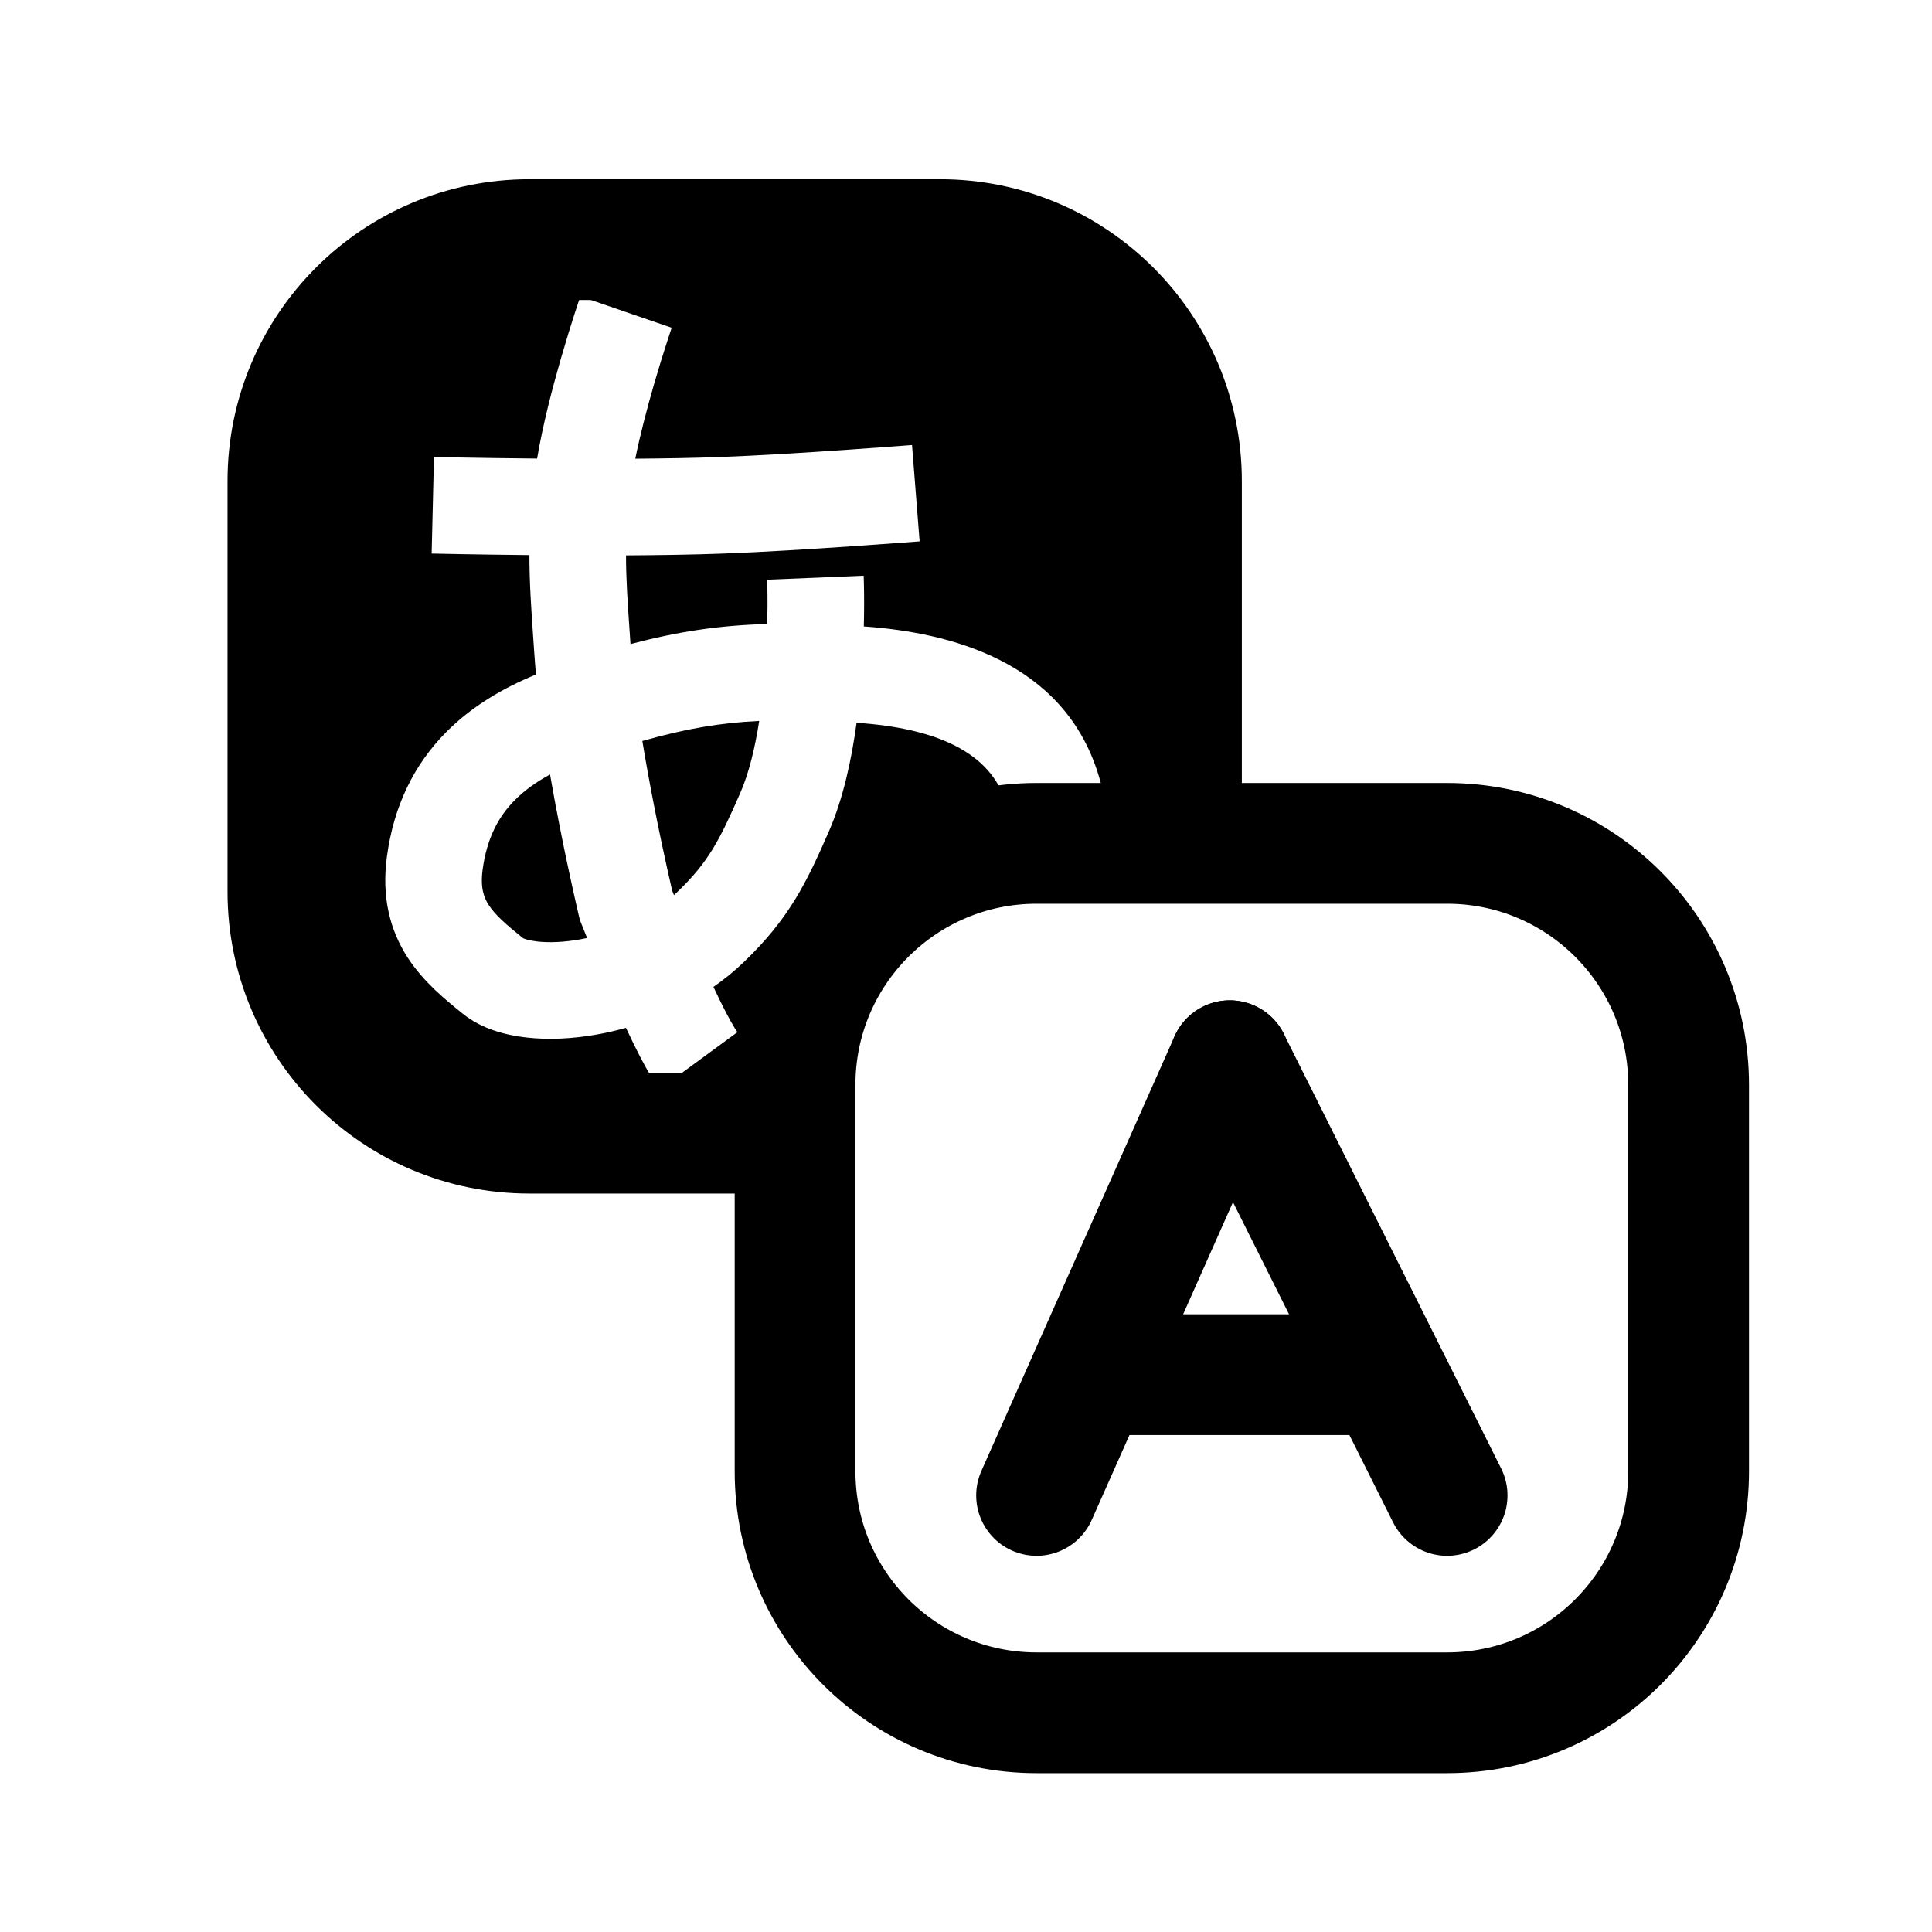 <svg width="80" height="80" viewBox="0 0 80 80" fill="none" xmlns="http://www.w3.org/2000/svg">
<path d="M34.422 46.922C31.59 46.922 26.566 46.922 21.921 46.922C16.398 46.922 11.922 42.449 11.922 36.926C11.922 31.515 11.922 25.193 11.922 19.917C11.922 14.394 16.399 9.922 21.922 9.922H24.535H37.149H38.922C44.445 9.922 48.922 14.399 48.922 19.922V35.938" stroke="currentColor" stroke-width="5"/>
<path d="M42.922 34.922H58.149H59.922C65.445 34.922 69.922 39.399 69.922 44.922V53.869V60.922C69.922 66.445 65.445 70.922 59.922 70.922H49.227H42.922C37.399 70.922 32.922 66.449 32.922 60.926V44.917C32.922 39.394 37.399 34.922 42.922 34.922Z" stroke="currentColor" stroke-width="5"/>
<path d="M42.922 61.922L50.922 43.922" stroke="currentColor" stroke-width="5" stroke-linecap="round"/>
<path d="M59.922 61.922L50.922 43.922" stroke="currentColor" stroke-width="5" stroke-linecap="round"/>
<path d="M56.922 56.922L45.922 56.922" stroke="currentColor" stroke-width="5" stroke-linecap="round"/>
<path fill-rule="evenodd" clip-rule="evenodd" d="M15.29 10.945C14.387 11.59 13.619 12.406 13.031 13.347L12.736 13.819C11.876 15.195 11.404 16.778 11.37 18.401L11.002 36.084C10.951 38.536 11.902 40.902 13.636 42.636L15.786 44.786C17.474 46.474 19.763 47.422 22.15 47.422H25.945C29.533 47.422 32.737 45.176 33.962 41.804C35.147 38.541 38.192 36.321 41.661 36.192L41.693 36.191C41.796 35.868 41.86 35.575 41.894 35.297C41.965 34.716 41.916 34.082 41.653 33.236C41.005 31.158 38.801 30.153 35.469 29.929C35.262 31.449 34.915 33.073 34.319 34.435C33.402 36.531 32.689 38.028 30.797 39.84C30.401 40.219 29.98 40.56 29.542 40.865C29.638 41.07 29.733 41.269 29.826 41.458C30.153 42.122 30.399 42.554 30.535 42.74L27.309 45.104C26.945 44.607 26.566 43.894 26.237 43.223C26.131 43.009 26.025 42.786 25.919 42.56C25.514 42.674 25.114 42.766 24.724 42.835C23.709 43.017 22.701 43.064 21.793 42.96C20.935 42.862 19.94 42.604 19.164 41.977L19.111 41.934C18.45 41.399 17.535 40.66 16.882 39.653C16.144 38.514 15.796 37.145 16.021 35.471C16.304 33.367 17.146 31.65 18.488 30.303C19.529 29.257 20.805 28.499 22.195 27.929C22.168 27.644 22.145 27.365 22.127 27.094C22.111 26.866 22.096 26.646 22.081 26.431L22.081 26.429C21.995 25.179 21.921 24.115 21.922 22.985C20.801 22.974 19.818 22.959 19.102 22.946C18.72 22.939 18.414 22.933 18.203 22.928L17.96 22.923L17.896 22.922L17.88 22.921L17.876 22.921L17.875 22.921L17.874 22.921C17.874 22.921 17.874 22.921 17.922 20.922C17.97 18.922 17.97 18.922 17.97 18.922L17.97 18.922L17.971 18.922L17.975 18.922L17.99 18.923L18.051 18.924L18.288 18.929C18.495 18.934 18.797 18.94 19.174 18.947C19.929 18.96 20.984 18.977 22.184 18.988L22.241 18.988C22.474 17.587 22.881 16.039 23.232 14.825C23.442 14.099 23.64 13.465 23.786 13.011C23.86 12.784 23.92 12.601 23.962 12.475C23.983 12.411 24 12.361 24.012 12.327L24.026 12.287L24.029 12.276L24.03 12.273L24.031 12.272L24.031 12.271C24.031 12.271 24.031 12.271 25.922 12.922C27.813 13.572 27.813 13.572 27.813 13.572L27.813 13.573L27.811 13.581L27.8 13.612C27.79 13.641 27.775 13.685 27.756 13.742C27.718 13.857 27.662 14.026 27.594 14.238C27.457 14.662 27.271 15.258 27.074 15.936C26.793 16.91 26.506 18.002 26.306 18.994C27.55 18.985 28.772 18.963 29.847 18.923C31.379 18.866 33.353 18.743 34.958 18.633C35.758 18.578 36.461 18.526 36.963 18.489C37.214 18.47 37.415 18.455 37.553 18.444L37.712 18.432L37.752 18.429L37.762 18.428L37.765 18.428L37.765 18.428L37.765 18.428C37.765 18.428 37.765 18.428 37.922 20.422C38.079 22.416 38.079 22.416 38.079 22.416L38.078 22.416L38.078 22.416L38.075 22.416L38.064 22.417L38.022 22.42L37.86 22.433C37.719 22.443 37.515 22.459 37.261 22.478C36.752 22.516 36.041 22.568 35.232 22.623C33.619 22.734 31.593 22.86 29.997 22.92C28.754 22.967 27.337 22.989 25.922 22.997C25.922 23.972 25.988 24.937 26.074 26.186L26.074 26.186L26.107 26.67C28.089 26.146 29.794 25.893 31.77 25.838C31.777 25.554 31.78 25.294 31.781 25.063C31.782 24.727 31.778 24.456 31.774 24.273C31.772 24.181 31.77 24.111 31.768 24.065L31.767 24.016L31.766 24.005L31.766 24.004C31.766 24.005 31.766 24.005 33.765 23.922C35.763 23.839 35.763 23.839 35.763 23.839L35.763 23.839L35.763 23.84L35.763 23.842L35.763 23.848L35.764 23.868L35.766 23.937C35.768 23.996 35.771 24.08 35.773 24.186C35.778 24.399 35.782 24.702 35.781 25.075C35.78 25.331 35.777 25.622 35.769 25.94C39.32 26.186 44.017 27.376 45.472 32.046C45.875 33.341 46.015 34.55 45.865 35.782C45.854 35.867 45.843 35.952 45.829 36.037L48.922 35.922L49.72 20.752C49.849 18.305 48.975 15.911 47.299 14.123L45.162 11.845C43.418 9.984 40.966 8.951 38.416 9.002L20.042 9.369C18.335 9.403 16.679 9.953 15.29 10.945ZM21.323 33.125C21.707 32.739 22.187 32.388 22.776 32.07C22.903 32.805 23.036 33.515 23.165 34.168C23.376 35.243 23.578 36.186 23.728 36.86C23.803 37.198 23.864 37.468 23.908 37.656C23.929 37.75 23.946 37.822 23.958 37.873L23.972 37.93L23.975 37.946L23.976 37.95L23.977 37.951L23.977 37.952C23.977 37.952 23.977 37.952 25.922 37.488L23.977 37.952L24.01 38.09L24.062 38.222L25.922 37.488C24.062 38.222 24.062 38.222 24.062 38.222L24.062 38.222L24.062 38.223L24.064 38.227L24.068 38.239L24.086 38.284C24.102 38.323 24.125 38.38 24.154 38.452C24.194 38.553 24.247 38.685 24.31 38.84C24.213 38.861 24.116 38.88 24.02 38.898C23.321 39.023 22.708 39.038 22.246 38.986C21.884 38.945 21.716 38.874 21.673 38.856C21.666 38.853 21.662 38.851 21.662 38.852C21.661 38.852 21.668 38.857 21.68 38.867C20.932 38.262 20.506 37.89 20.238 37.477C20.039 37.169 19.883 36.767 19.985 36.005C20.16 34.707 20.638 33.812 21.323 33.125ZM27.866 36.964L27.835 36.886L27.805 36.756C27.764 36.578 27.705 36.319 27.633 35.994C27.489 35.344 27.293 34.434 27.09 33.397C26.922 32.541 26.751 31.613 26.598 30.683C28.383 30.176 29.818 29.928 31.437 29.853C31.262 30.973 31.009 32.022 30.654 32.832C29.799 34.786 29.342 35.695 28.031 36.95C27.99 36.989 27.949 37.028 27.907 37.065L27.866 36.964Z" fill="currentColor"/>
</svg>
